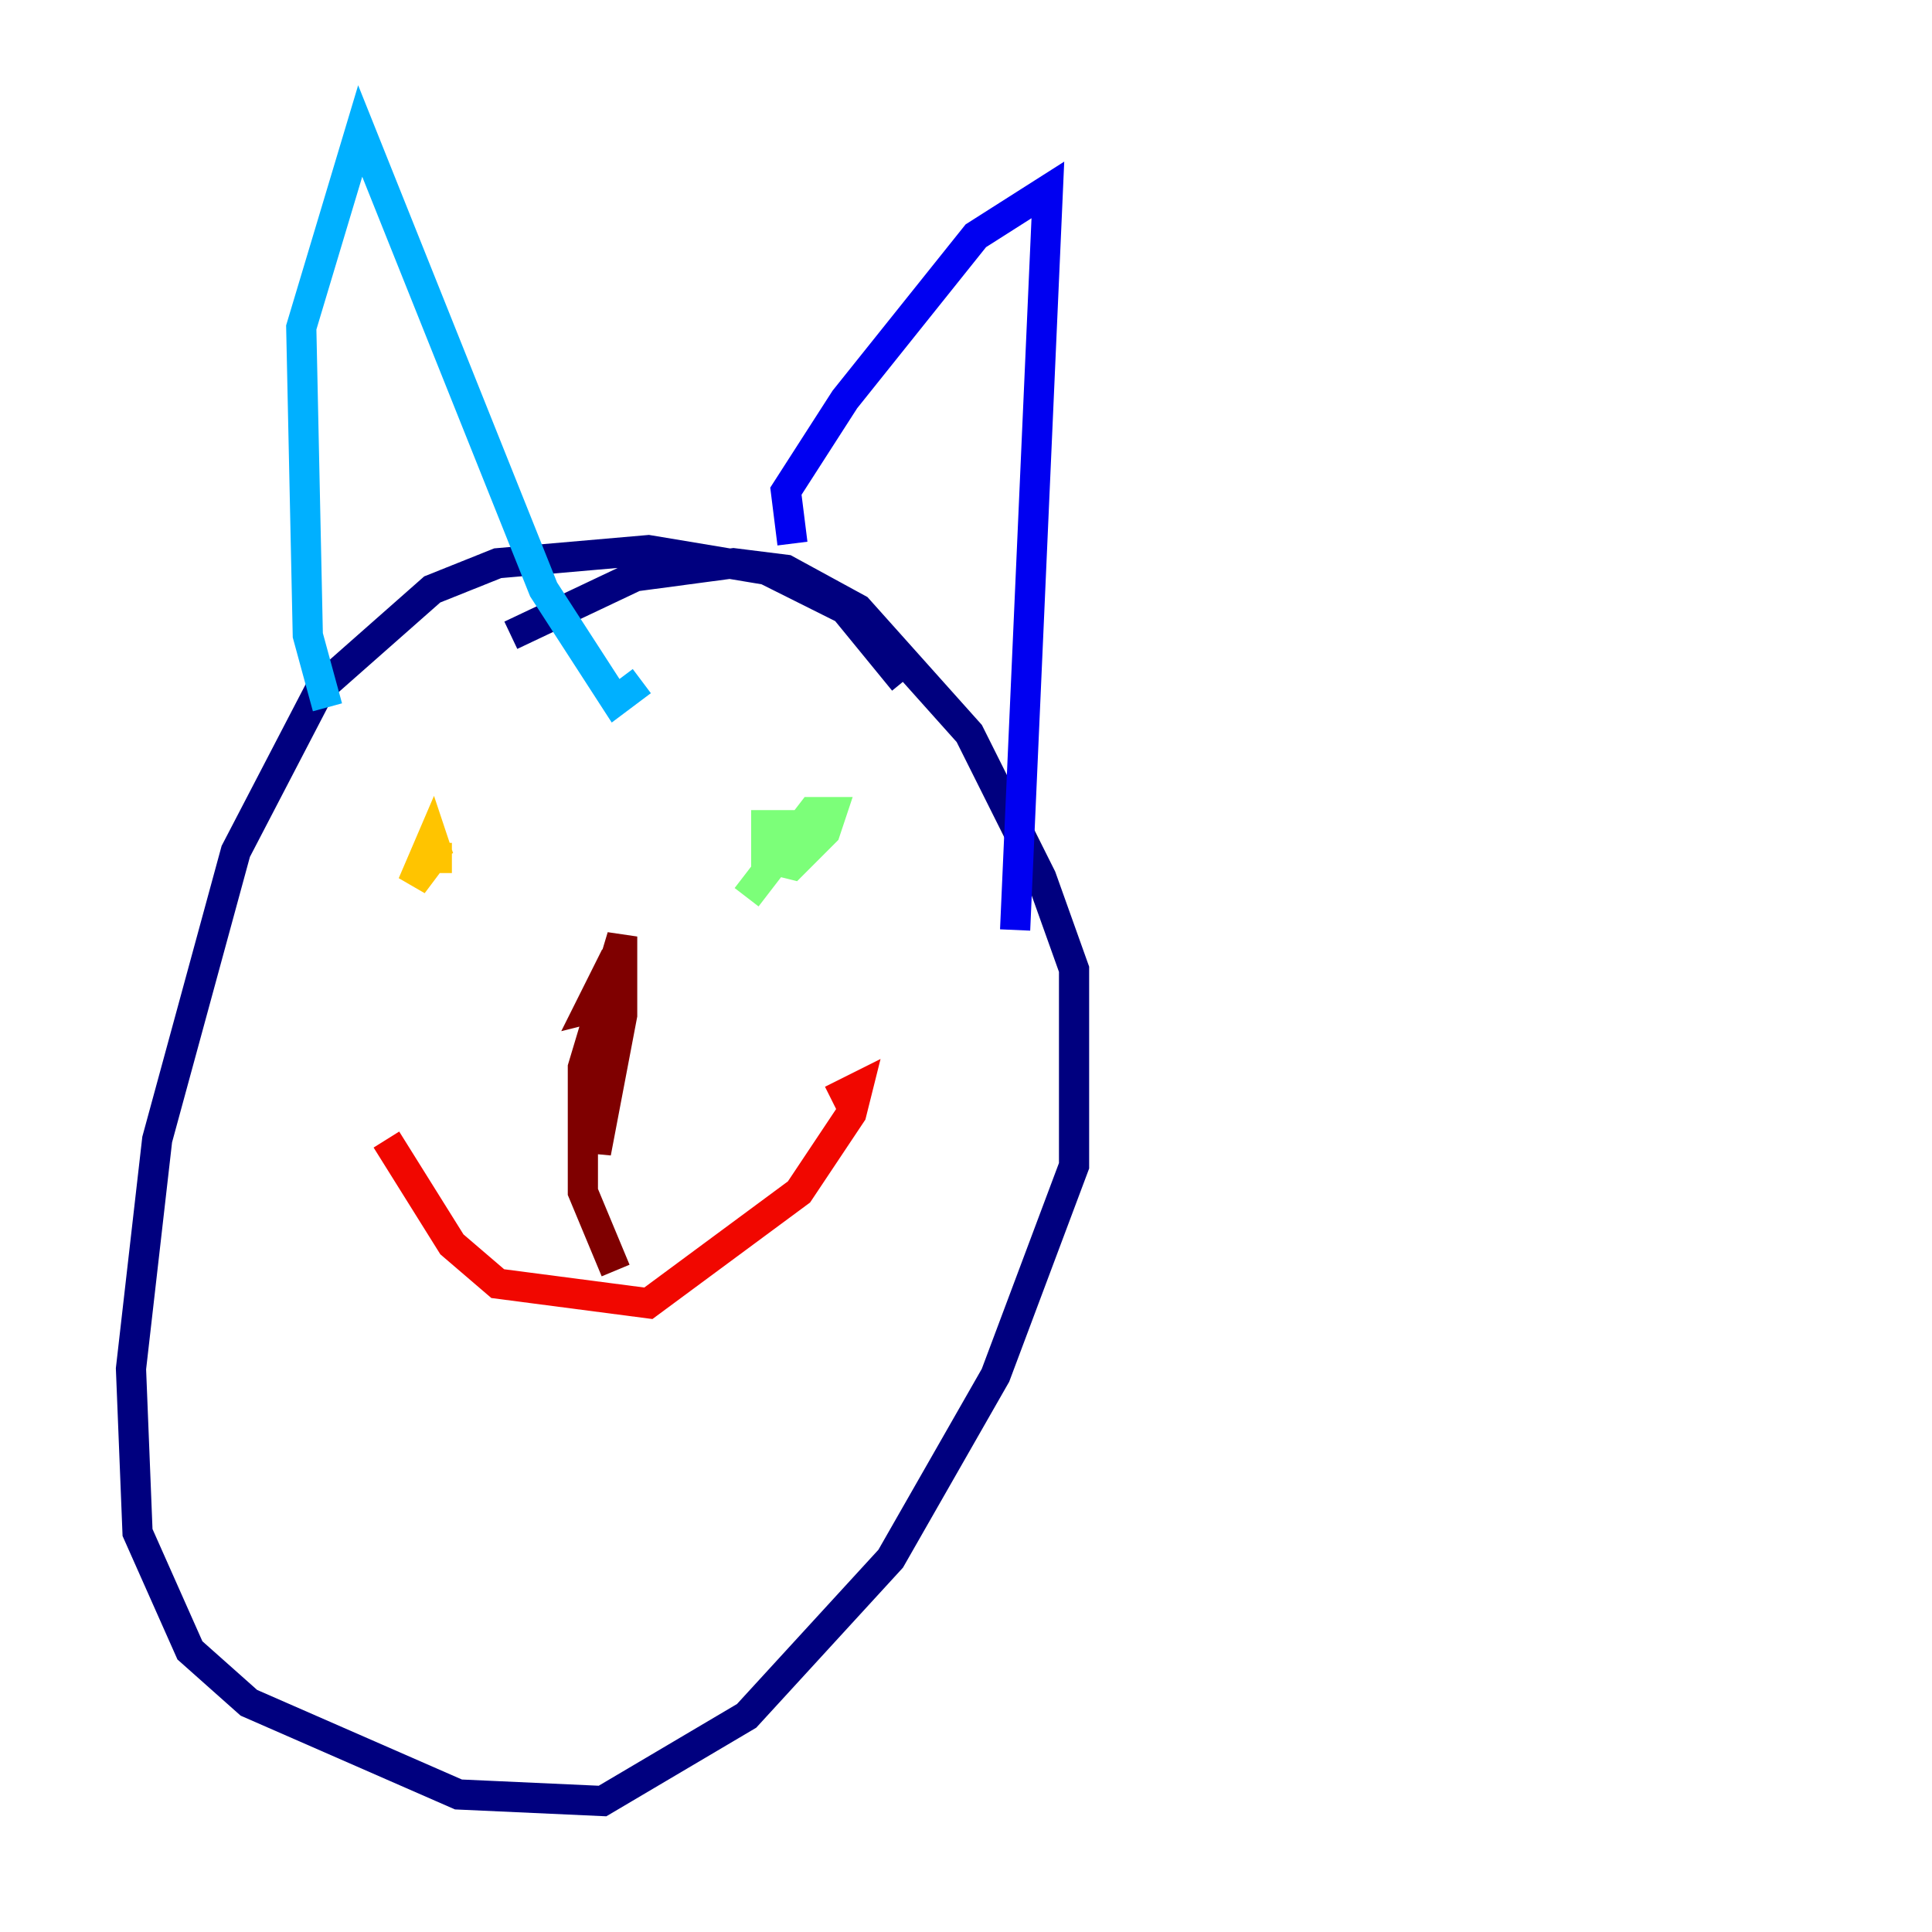 <?xml version="1.0" encoding="utf-8" ?>
<svg baseProfile="tiny" height="128" version="1.2" viewBox="0,0,128,128" width="128" xmlns="http://www.w3.org/2000/svg" xmlns:ev="http://www.w3.org/2001/xml-events" xmlns:xlink="http://www.w3.org/1999/xlink"><defs /><polyline fill="none" points="59.878,45.125 55.973,40.352 50.766,37.749 42.956,36.447 32.976,37.315 28.637,39.051 21.261,45.559 15.62,56.407 10.414,75.498 8.678,90.685 9.112,101.532 12.583,109.342 16.488,112.814 30.373,118.888 39.919,119.322 49.464,113.681 59.01,103.268 65.953,91.119 71.159,77.234 71.159,64.217 68.99,58.142 64.217,48.597 56.841,40.352 52.068,37.749 48.597,37.315 42.088,38.183 33.844,42.088" stroke="#00007f" stroke-width="2" /><polyline fill="none" points="52.502,36.014 52.068,32.542 55.973,26.468 64.651,15.62 69.424,12.583 67.254,61.614" stroke="#0000f1" stroke-width="2" /><polyline fill="none" points="40.786,34.712 40.786,34.712" stroke="#004cff" stroke-width="2" /><polyline fill="none" points="21.695,46.861 20.393,42.088 19.959,21.695 23.864,8.678 36.014,39.051 40.786,46.427 42.522,45.125" stroke="#00b0ff" stroke-width="2" /><polyline fill="none" points="37.749,56.407 37.749,56.407" stroke="#29ffcd" stroke-width="2" /><polyline fill="none" points="54.237,54.671 50.766,54.671 50.766,56.841 52.502,57.275 54.671,55.105 55.105,53.803 53.803,53.803 49.464,59.444" stroke="#7cff79" stroke-width="2" /><polyline fill="none" points="54.237,54.671 54.237,54.671" stroke="#cdff29" stroke-width="2" /><polyline fill="none" points="29.071,56.841 28.637,55.539 27.336,58.576 28.637,56.841 29.939,56.841" stroke="#ffc400" stroke-width="2" /><polyline fill="none" points="29.071,56.841 29.071,56.841" stroke="#ff6700" stroke-width="2" /><polyline fill="none" points="25.6,75.498 29.939,82.441 32.976,85.044 42.956,86.346 52.936,78.969 56.407,73.763 56.841,72.027 55.105,72.895" stroke="#f10700" stroke-width="2" /><polyline fill="none" points="40.786,84.176 38.617,78.969 38.617,70.725 41.22,62.047 41.22,67.254 39.485,76.366 39.485,69.424 40.786,63.349 39.051,66.82 40.786,66.386" stroke="#7f0000" stroke-width="2" /></svg>